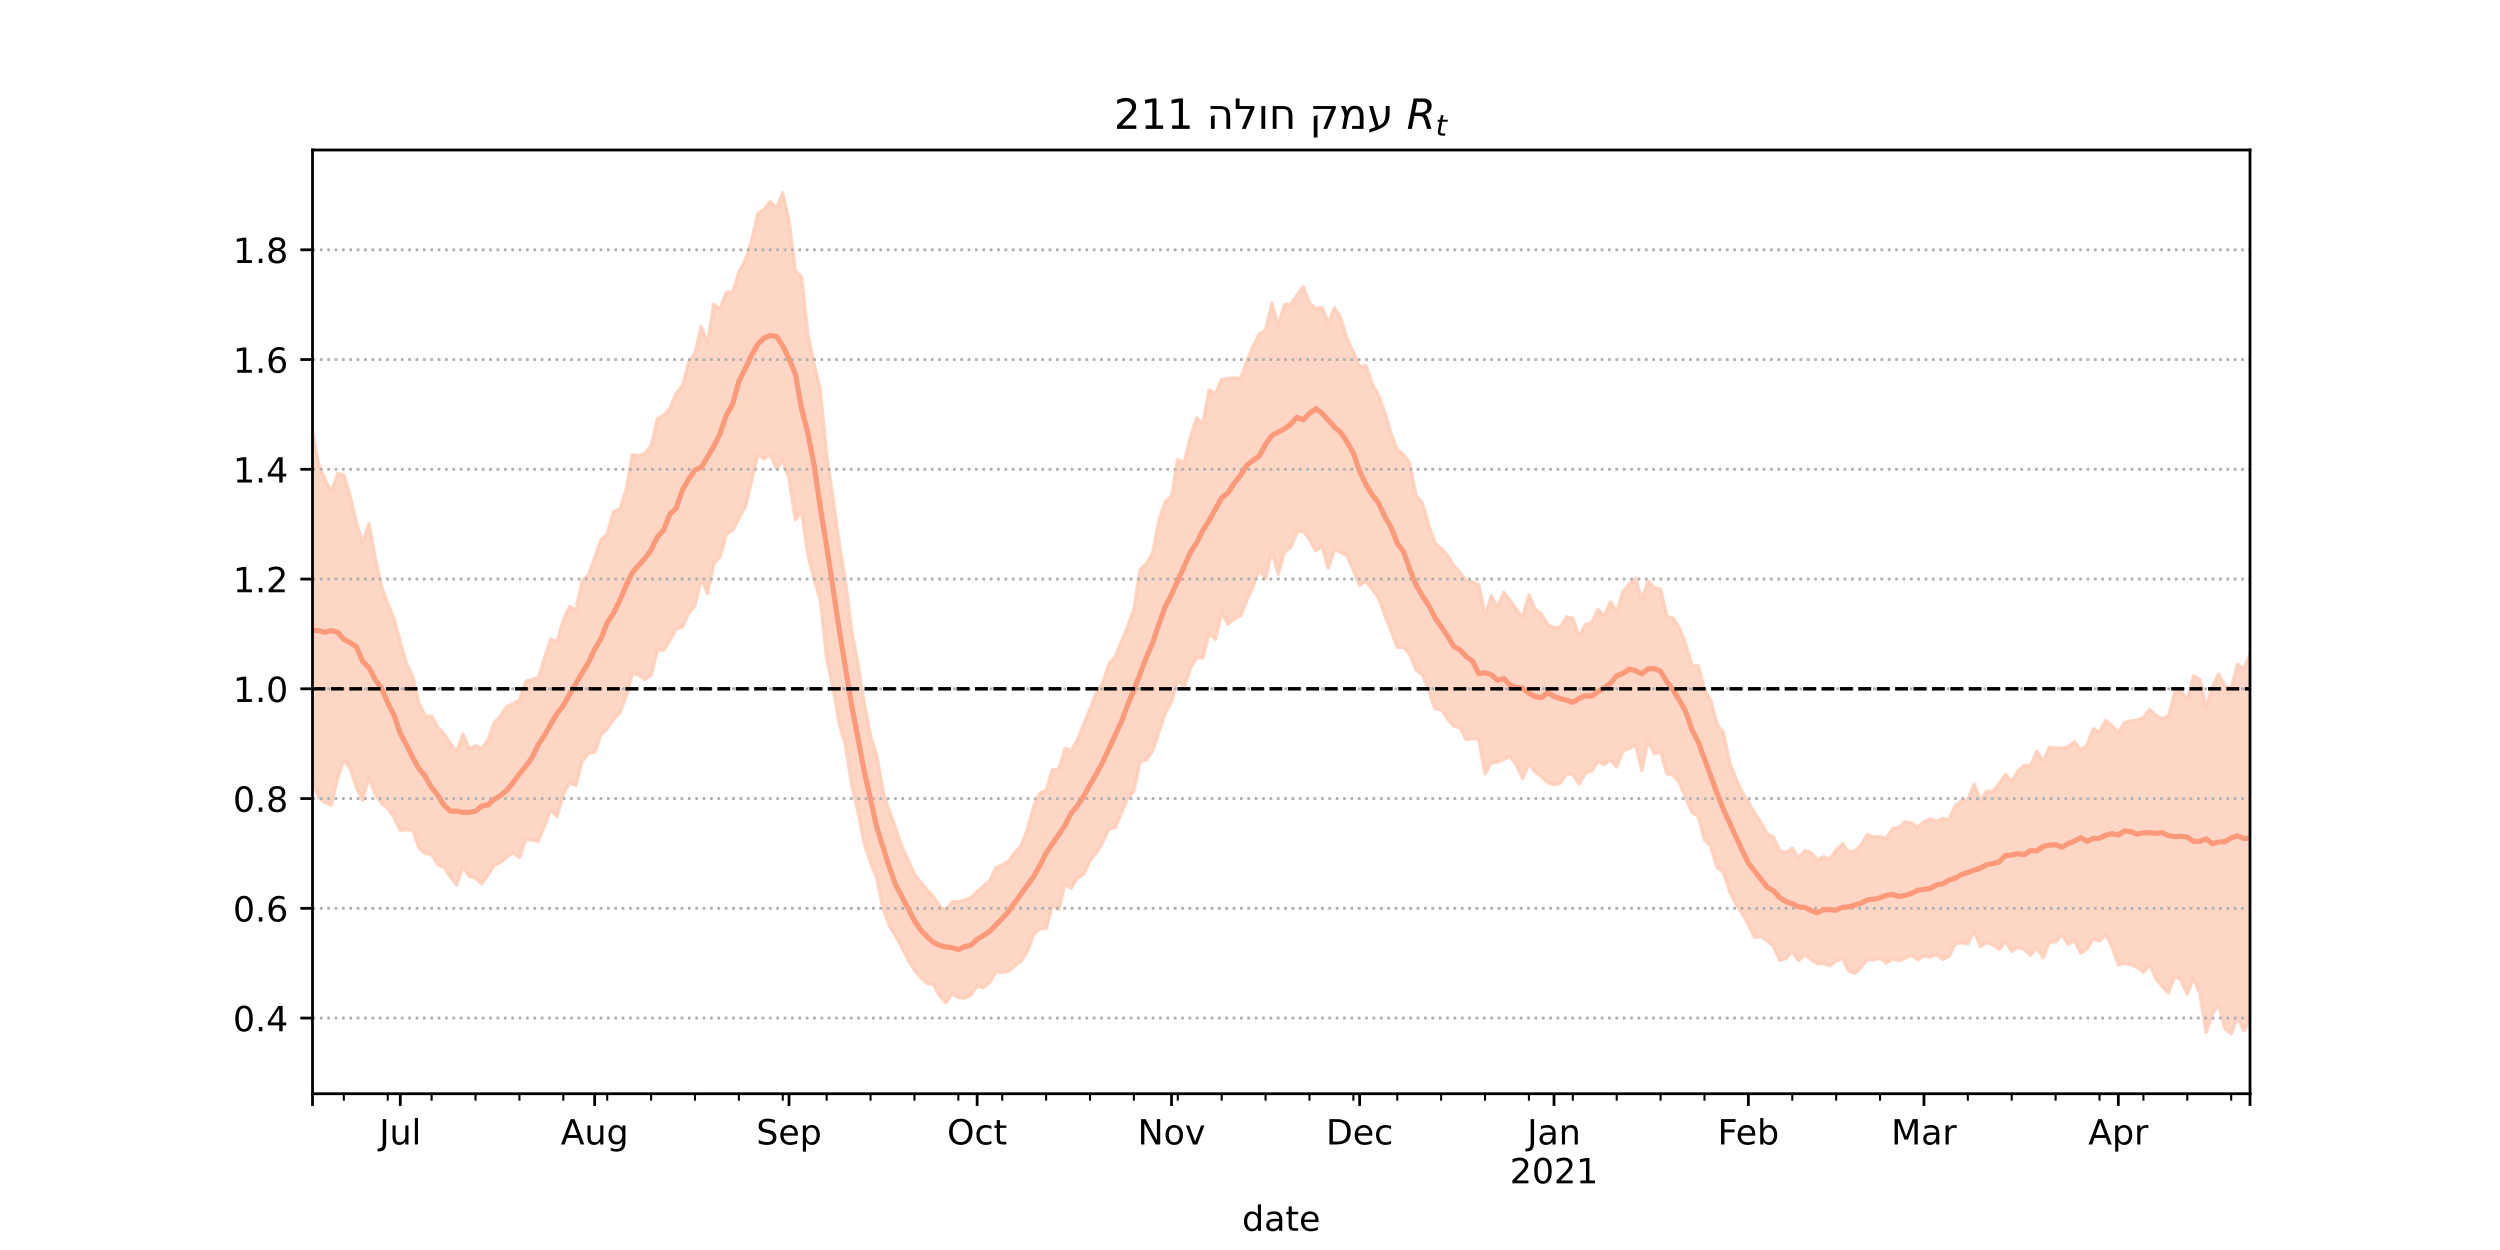 <?xml version="1.0" encoding="utf-8" standalone="no"?>
<!DOCTYPE svg PUBLIC "-//W3C//DTD SVG 1.1//EN"
  "http://www.w3.org/Graphics/SVG/1.1/DTD/svg11.dtd">
<!-- Created with matplotlib (https://matplotlib.org/) -->
<svg height="360pt" version="1.1" viewBox="0 0 720 360" width="720pt" xmlns="http://www.w3.org/2000/svg" xmlns:xlink="http://www.w3.org/1999/xlink">
 <defs>
  <style type="text/css">*{stroke-linecap:butt;stroke-linejoin:round;}</style>
 </defs>
 <g id="figure_1">
  <g id="patch_1">
   <path d="M 0 360 
L 720 360 
L 720 0 
L 0 0 
z
" style="fill:#ffffff;"/>
  </g>
  <g id="axes_1">
   <g id="patch_2">
    <path d="M 90 315 
L 648 315 
L 648 43.2 
L 90 43.2 
z
" style="fill:#ffffff;"/>
   </g>
   <g id="PolyCollection_1">
    <defs>
     <path d="M 90 -135.003 
L 90 -235.65 
L 91.806 -226.249 
L 93.612 -221.854 
L 95.417 -218.305 
L 97.223 -223.682 
L 99.029 -223.26 
L 100.835 -217.15 
L 102.641 -209.411 
L 104.447 -203.676 
L 106.252 -209.224 
L 108.058 -199.38 
L 109.864 -191.234 
L 111.67 -186.04 
L 113.476 -181.898 
L 115.282 -175.123 
L 117.087 -168.882 
L 118.893 -165.167 
L 120.699 -157.216 
L 122.505 -153.811 
L 124.311 -153.723 
L 126.117 -150.462 
L 127.922 -148.615 
L 129.728 -145.753 
L 131.534 -143.467 
L 133.34 -148.567 
L 135.146 -144.33 
L 136.951 -145.22 
L 138.757 -144.431 
L 140.563 -146.966 
L 142.369 -151.904 
L 144.175 -153.796 
L 145.981 -156.537 
L 147.786 -157.369 
L 149.592 -158.344 
L 151.398 -163.695 
L 153.204 -164.376 
L 155.01 -164.777 
L 156.816 -170.46 
L 158.621 -175.935 
L 160.427 -175.198 
L 162.233 -181.34 
L 164.039 -185.34 
L 165.845 -184.172 
L 167.65 -192.792 
L 169.456 -194.489 
L 171.262 -199.241 
L 173.068 -204.525 
L 174.874 -206.181 
L 176.68 -212.689 
L 178.485 -213.364 
L 180.291 -218.79 
L 182.097 -229.027 
L 183.903 -228.772 
L 185.709 -229.388 
L 187.515 -231.598 
L 189.32 -239.401 
L 191.126 -240.508 
L 192.932 -242.357 
L 194.738 -246.745 
L 196.544 -248.937 
L 198.35 -255.664 
L 200.155 -258.381 
L 201.961 -265.98 
L 203.767 -261.262 
L 205.573 -272.379 
L 207.379 -271.101 
L 209.184 -275.761 
L 210.99 -275.889 
L 212.796 -281.603 
L 214.602 -285.098 
L 216.408 -290.442 
L 218.214 -298.415 
L 220.019 -299.73 
L 221.825 -301.959 
L 223.631 -300.157 
L 225.437 -304.445 
L 227.243 -296.261 
L 229.049 -282.015 
L 230.854 -280.169 
L 232.66 -263.629 
L 234.466 -255.179 
L 236.272 -247.525 
L 238.078 -228.969 
L 239.883 -216.639 
L 241.689 -203.47 
L 243.495 -192.641 
L 245.301 -178.132 
L 247.107 -168.8 
L 248.913 -157.518 
L 250.718 -148.078 
L 252.524 -142.276 
L 254.33 -132.076 
L 256.136 -126.413 
L 257.942 -121.43 
L 259.748 -116.178 
L 261.553 -112.315 
L 263.359 -108.262 
L 265.165 -105.872 
L 266.971 -103.722 
L 268.777 -101.857 
L 270.583 -99.044 
L 272.388 -97.82 
L 274.194 -100.293 
L 276 -100.292 
L 277.806 -100.825 
L 279.612 -101.446 
L 281.417 -103.276 
L 283.223 -104.774 
L 285.029 -106.338 
L 286.835 -110.147 
L 288.641 -110.946 
L 290.447 -111.949 
L 292.252 -114.401 
L 294.058 -116.572 
L 295.864 -121.008 
L 297.67 -127.674 
L 299.476 -131.536 
L 301.282 -132.482 
L 303.087 -138.323 
L 304.893 -138.329 
L 306.699 -144.413 
L 308.505 -143.895 
L 310.311 -146.936 
L 312.117 -151.429 
L 313.922 -155.793 
L 315.728 -160.529 
L 317.534 -163.278 
L 319.34 -168.811 
L 321.146 -170.792 
L 322.951 -175.221 
L 324.757 -179.476 
L 326.563 -184.641 
L 328.369 -195.921 
L 330.175 -197.758 
L 331.981 -200.832 
L 333.786 -210.288 
L 335.592 -215.473 
L 337.398 -216.983 
L 339.204 -227.636 
L 341.01 -226.631 
L 342.816 -233.997 
L 344.621 -239.673 
L 346.427 -238.087 
L 348.233 -247.68 
L 350.039 -246.627 
L 351.845 -250.728 
L 353.65 -251.002 
L 355.456 -251.188 
L 357.262 -250.919 
L 359.068 -255.986 
L 360.874 -260.237 
L 362.68 -263.805 
L 364.485 -264.958 
L 366.291 -272.677 
L 368.097 -266.105 
L 369.903 -272.286 
L 371.709 -272.295 
L 373.515 -274.912 
L 375.32 -277.511 
L 377.126 -272.78 
L 378.932 -271.117 
L 380.738 -271.414 
L 382.544 -267.067 
L 384.35 -271.339 
L 386.155 -268.283 
L 387.961 -262.313 
L 389.767 -258.549 
L 391.573 -254.38 
L 393.379 -254.715 
L 395.184 -249.366 
L 396.99 -246.285 
L 398.796 -241.273 
L 400.602 -235.074 
L 402.408 -230.554 
L 404.214 -228.966 
L 406.019 -226.555 
L 407.825 -217.226 
L 409.631 -215.272 
L 411.437 -208.947 
L 413.243 -203.668 
L 415.049 -201.994 
L 416.854 -200.07 
L 418.66 -197.158 
L 420.466 -195.185 
L 422.272 -192.711 
L 424.078 -192.432 
L 425.883 -191.483 
L 427.689 -182.755 
L 429.495 -188.374 
L 431.301 -185.227 
L 433.107 -189.381 
L 434.913 -187.091 
L 436.718 -184.501 
L 438.524 -182.25 
L 440.33 -188.692 
L 442.136 -184.524 
L 443.942 -183.171 
L 445.748 -180.038 
L 447.553 -179.257 
L 449.359 -179.319 
L 451.165 -182.328 
L 452.971 -181.917 
L 454.777 -176.666 
L 456.583 -180.092 
L 458.388 -180.623 
L 460.194 -184.528 
L 462 -182.606 
L 463.806 -186.607 
L 465.612 -183.685 
L 467.417 -189.657 
L 469.223 -191.79 
L 471.029 -193.415 
L 472.835 -187.463 
L 474.641 -192.614 
L 476.447 -190.736 
L 478.252 -190.275 
L 480.058 -182.446 
L 481.864 -181.986 
L 483.67 -179.13 
L 485.476 -174.545 
L 487.282 -168.2 
L 489.087 -168.322 
L 490.893 -161.227 
L 492.699 -158.271 
L 494.505 -151.331 
L 496.311 -149.127 
L 498.117 -140.505 
L 499.922 -135.664 
L 501.728 -131.948 
L 503.534 -128.846 
L 505.34 -125.833 
L 507.146 -123.088 
L 508.951 -119.902 
L 510.757 -118.886 
L 512.563 -114.881 
L 514.369 -114.512 
L 516.175 -115.676 
L 517.981 -112.835 
L 519.786 -115.035 
L 521.592 -114.363 
L 523.398 -112.361 
L 525.204 -113.243 
L 527.01 -112.528 
L 528.816 -115.239 
L 530.621 -116.982 
L 532.427 -114.72 
L 534.233 -114.936 
L 536.039 -116.759 
L 537.845 -119.683 
L 539.65 -118.937 
L 541.456 -119.075 
L 543.262 -118.518 
L 545.068 -121.401 
L 546.874 -121.607 
L 548.68 -123.422 
L 550.485 -122.989 
L 552.291 -121.689 
L 554.097 -123.359 
L 555.903 -124.173 
L 557.709 -123.507 
L 559.515 -124.297 
L 561.32 -123.983 
L 563.126 -127.98 
L 564.932 -129.409 
L 566.738 -129.718 
L 568.544 -134.143 
L 570.35 -129.387 
L 572.155 -132.089 
L 573.961 -132.099 
L 575.767 -134.403 
L 577.573 -137 
L 579.379 -134.99 
L 581.184 -137.958 
L 582.99 -139.512 
L 584.796 -139.573 
L 586.602 -143.586 
L 588.408 -140.774 
L 590.214 -144.745 
L 592.019 -144.587 
L 593.825 -144.449 
L 595.631 -144.905 
L 597.437 -146.372 
L 599.243 -144.031 
L 601.049 -145.462 
L 602.854 -150.104 
L 604.66 -149.215 
L 606.466 -152.533 
L 608.272 -150.958 
L 610.078 -149.007 
L 611.883 -151.876 
L 613.689 -152.332 
L 615.495 -152.604 
L 617.301 -153.399 
L 619.107 -155.618 
L 620.913 -154.005 
L 622.718 -153.049 
L 624.524 -153.815 
L 626.33 -160.665 
L 628.136 -160.949 
L 629.942 -158.523 
L 631.748 -165.349 
L 633.553 -164.36 
L 635.359 -156.174 
L 637.165 -162.194 
L 638.971 -165.924 
L 640.777 -162.357 
L 642.583 -161.727 
L 644.388 -168.708 
L 646.194 -167.409 
L 648 -171.596 
L 649.806 -173.297 
L 651.612 -174.395 
L 653.417 -175.468 
L 655.223 -177.178 
L 657.029 -174.549 
L 658.835 -174.996 
L 660.641 -173.714 
L 662.447 -179.987 
L 662.447 -61.579 
L 662.447 -61.579 
L 660.641 -57.355 
L 658.835 -60.84 
L 657.029 -62.561 
L 655.223 -62.96 
L 653.417 -65.018 
L 651.612 -63.415 
L 649.806 -65.045 
L 648 -66.193 
L 646.194 -63.107 
L 644.388 -67.101 
L 642.583 -62.272 
L 640.777 -63.726 
L 638.971 -70.559 
L 637.165 -68.107 
L 635.359 -62.688 
L 633.553 -73.968 
L 631.748 -78.197 
L 629.942 -73.719 
L 628.136 -77.69 
L 626.33 -79.018 
L 624.524 -74.036 
L 622.718 -75.867 
L 620.913 -78.138 
L 619.107 -82.133 
L 617.301 -79.985 
L 615.495 -81.399 
L 613.689 -82.155 
L 611.883 -82.558 
L 610.078 -82.069 
L 608.272 -87.269 
L 606.466 -90.805 
L 604.66 -88.955 
L 602.854 -89.694 
L 601.049 -86.642 
L 599.243 -85.494 
L 597.437 -89.172 
L 595.631 -88.039 
L 593.825 -90.784 
L 592.019 -88.778 
L 590.214 -88.66 
L 588.408 -84.139 
L 586.602 -87.134 
L 584.796 -84.835 
L 582.99 -86.573 
L 581.184 -87.194 
L 579.379 -86.027 
L 577.573 -88.957 
L 575.767 -86.533 
L 573.961 -87.872 
L 572.155 -88.586 
L 570.35 -87.352 
L 568.544 -91.921 
L 566.738 -88.159 
L 564.932 -88.551 
L 563.126 -88.144 
L 561.32 -84.612 
L 559.515 -83.663 
L 557.709 -85.082 
L 555.903 -84.321 
L 554.097 -84.741 
L 552.291 -83.588 
L 550.485 -84.831 
L 548.68 -84.066 
L 546.874 -83.287 
L 545.068 -83.951 
L 543.262 -82.513 
L 541.456 -84.103 
L 539.65 -83.504 
L 537.845 -83.847 
L 536.039 -81.456 
L 534.233 -79.722 
L 532.427 -80.351 
L 530.621 -83.96 
L 528.816 -83.273 
L 527.01 -81.853 
L 525.204 -82.545 
L 523.398 -82.39 
L 521.592 -83.664 
L 519.786 -85.098 
L 517.981 -83.321 
L 516.175 -85.948 
L 514.369 -83.95 
L 512.563 -83.415 
L 510.757 -87.38 
L 508.951 -89.078 
L 507.146 -90.271 
L 505.34 -90.043 
L 503.534 -93.732 
L 501.728 -96.798 
L 499.922 -99.752 
L 498.117 -103.192 
L 496.311 -108.899 
L 494.505 -110.164 
L 492.699 -116.288 
L 490.893 -118.089 
L 489.087 -124.908 
L 487.282 -126.019 
L 485.476 -130.137 
L 483.67 -134.637 
L 481.864 -136.78 
L 480.058 -137.102 
L 478.252 -143.437 
L 476.447 -142.892 
L 474.641 -146.59 
L 472.835 -138.131 
L 471.029 -145.493 
L 469.223 -144.366 
L 467.417 -143.868 
L 465.612 -139.108 
L 463.806 -141.065 
L 462 -139.834 
L 460.194 -140.665 
L 458.388 -137.894 
L 456.583 -137.398 
L 454.777 -134.181 
L 452.971 -136.953 
L 451.165 -137.121 
L 449.359 -134.459 
L 447.553 -133.979 
L 445.748 -134.619 
L 443.942 -136.305 
L 442.136 -137.744 
L 440.33 -139.948 
L 438.524 -135.785 
L 436.718 -139.646 
L 434.913 -142.207 
L 433.107 -141.265 
L 431.301 -140.481 
L 429.495 -140.32 
L 427.689 -137.153 
L 425.883 -147.136 
L 424.078 -147.229 
L 422.272 -147.045 
L 420.466 -150.481 
L 418.66 -150.854 
L 416.854 -152.933 
L 415.049 -155.639 
L 413.243 -155.915 
L 411.437 -161.392 
L 409.631 -165.696 
L 407.825 -167.034 
L 406.019 -171.51 
L 404.214 -173.635 
L 402.408 -173.491 
L 400.602 -178.402 
L 398.796 -182.951 
L 396.99 -187.809 
L 395.184 -190.35 
L 393.379 -192.565 
L 391.573 -191.412 
L 389.767 -195.743 
L 387.961 -199.936 
L 386.155 -200.867 
L 384.35 -201.862 
L 382.544 -196.35 
L 380.738 -202.558 
L 378.932 -201.443 
L 377.126 -204.619 
L 375.32 -207.014 
L 373.515 -206.678 
L 371.709 -202.323 
L 369.903 -201.016 
L 368.097 -194.603 
L 366.291 -201.324 
L 364.485 -193.346 
L 362.68 -195.937 
L 360.874 -191.103 
L 359.068 -187.037 
L 357.262 -182.627 
L 355.456 -181.777 
L 353.65 -180.246 
L 351.845 -183.731 
L 350.039 -175.872 
L 348.233 -177.517 
L 346.427 -170.542 
L 344.621 -170.588 
L 342.816 -167.446 
L 341.01 -161.997 
L 339.204 -164.116 
L 337.398 -157.989 
L 335.592 -154.512 
L 333.786 -149.367 
L 331.981 -143.815 
L 330.175 -141.145 
L 328.369 -140.729 
L 326.563 -132.193 
L 324.757 -130.122 
L 322.951 -125.845 
L 321.146 -121.6 
L 319.34 -121.244 
L 317.534 -117.312 
L 315.728 -114.328 
L 313.922 -112.151 
L 312.117 -108.231 
L 310.311 -107.169 
L 308.505 -104.183 
L 306.699 -105.368 
L 304.893 -98.053 
L 303.087 -99.136 
L 301.282 -92.583 
L 299.476 -92.525 
L 297.67 -90.833 
L 295.864 -85.935 
L 294.058 -83.146 
L 292.252 -81.794 
L 290.447 -80.209 
L 288.641 -79.939 
L 286.835 -80.231 
L 285.029 -77.062 
L 283.223 -75.561 
L 281.417 -76.012 
L 279.612 -73.427 
L 277.806 -72.52 
L 276 -72.753 
L 274.194 -73.744 
L 272.388 -71.213 
L 270.583 -73.222 
L 268.777 -76.572 
L 266.971 -76.743 
L 265.165 -78.487 
L 263.359 -80.571 
L 261.553 -83.496 
L 259.748 -87.151 
L 257.942 -90.453 
L 256.136 -93.327 
L 254.33 -98.323 
L 252.524 -107.065 
L 250.718 -111.511 
L 248.913 -117.019 
L 247.107 -126.117 
L 245.301 -133.883 
L 243.495 -145.375 
L 241.689 -151.584 
L 239.883 -162.2 
L 238.078 -170.324 
L 236.272 -187.192 
L 234.466 -193.095 
L 232.66 -200.225 
L 230.854 -212.58 
L 229.049 -210.326 
L 227.243 -222.003 
L 225.437 -227.486 
L 223.631 -224.972 
L 221.825 -229.141 
L 220.019 -227.834 
L 218.214 -229.075 
L 216.408 -221.31 
L 214.602 -213.851 
L 212.796 -210.784 
L 210.99 -207.246 
L 209.184 -206.131 
L 207.379 -199.584 
L 205.573 -197.755 
L 203.767 -189.102 
L 201.961 -193.22 
L 200.155 -185.51 
L 198.35 -183.403 
L 196.544 -179.442 
L 194.738 -178.899 
L 192.932 -175.601 
L 191.126 -172.721 
L 189.32 -172.818 
L 187.515 -165.493 
L 185.709 -164.335 
L 183.903 -165.622 
L 182.097 -165.889 
L 180.291 -159.282 
L 178.485 -154.568 
L 176.68 -152.729 
L 174.874 -150.136 
L 173.068 -148.38 
L 171.262 -143.41 
L 169.456 -142.967 
L 167.65 -140.748 
L 165.845 -133.756 
L 164.039 -134.614 
L 162.233 -131.293 
L 160.427 -124.797 
L 158.621 -126.669 
L 156.816 -122.182 
L 155.01 -117.63 
L 153.204 -118.071 
L 151.398 -118.218 
L 149.592 -113.042 
L 147.786 -114.454 
L 145.981 -113.15 
L 144.175 -111.657 
L 142.369 -110.832 
L 140.563 -108.07 
L 138.757 -105.443 
L 136.951 -107.138 
L 135.146 -107.564 
L 133.34 -110.512 
L 131.534 -105.106 
L 129.728 -107.408 
L 127.922 -110.144 
L 126.117 -110.925 
L 124.311 -113.833 
L 122.505 -114.218 
L 120.699 -115.76 
L 118.893 -120.855 
L 117.087 -121.072 
L 115.282 -120.85 
L 113.476 -124.479 
L 111.67 -127.276 
L 109.864 -128.607 
L 108.058 -131.325 
L 106.252 -135.946 
L 104.447 -129.524 
L 102.641 -133.208 
L 100.835 -138.597 
L 99.029 -141.297 
L 97.223 -135.843 
L 95.417 -128.074 
L 93.612 -128.87 
L 91.806 -130.116 
L 90 -135.003 
z
" id="m30e1cebd2f" style="stroke:#fdcbb6;stroke-opacity:0.8;"/>
    </defs>
    <g clip-path="url(#p6f089533d1)">
     <use style="fill:#fdcbb6;fill-opacity:0.8;stroke:#fdcbb6;stroke-opacity:0.8;" x="0" xlink:href="#m30e1cebd2f" y="360"/>
    </g>
   </g>
   <g id="matplotlib.axis_1">
    <g id="xtick_1">
     <g id="line2d_1">
      <defs>
       <path d="M 0 0 
L 0 3.5 
" id="m513f5d0f2f" style="stroke:#000000;stroke-width:0.8;"/>
      </defs>
      <g>
       <use style="stroke:#000000;stroke-width:0.8;" x="90" xlink:href="#m513f5d0f2f" y="315"/>
      </g>
     </g>
    </g>
    <g id="xtick_2">
     <g id="line2d_2">
      <g>
       <use style="stroke:#000000;stroke-width:0.8;" x="115.282" xlink:href="#m513f5d0f2f" y="315"/>
      </g>
     </g>
     <g id="text_1">
      <!-- Jul -->
      <g transform="translate(109.249 329.598)scale(0.1 -0.1)">
       <defs>
        <path d="M 9.812 72.906 
L 19.672 72.906 
L 19.672 5.078 
Q 19.672 -8.109 14.672 -14.062 
Q 9.672 -20.016 -1.422 -20.016 
L -5.172 -20.016 
L -5.172 -11.719 
L -2.094 -11.719 
Q 4.438 -11.719 7.125 -8.047 
Q 9.812 -4.391 9.812 5.078 
z
" id="DejaVuSans-74"/>
        <path d="M 8.5 21.578 
L 8.5 54.688 
L 17.484 54.688 
L 17.484 21.922 
Q 17.484 14.156 20.5 10.266 
Q 23.531 6.391 29.594 6.391 
Q 36.859 6.391 41.078 11.031 
Q 45.312 15.672 45.312 23.688 
L 45.312 54.688 
L 54.297 54.688 
L 54.297 0 
L 45.312 0 
L 45.312 8.406 
Q 42.047 3.422 37.719 1 
Q 33.406 -1.422 27.688 -1.422 
Q 18.266 -1.422 13.375 4.438 
Q 8.5 10.297 8.5 21.578 
z
M 31.109 56 
z
" id="DejaVuSans-117"/>
        <path d="M 9.422 75.984 
L 18.406 75.984 
L 18.406 0 
L 9.422 0 
z
" id="DejaVuSans-108"/>
       </defs>
       <use xlink:href="#DejaVuSans-74"/>
       <use x="29.492" xlink:href="#DejaVuSans-117"/>
       <use x="92.871" xlink:href="#DejaVuSans-108"/>
      </g>
     </g>
    </g>
    <g id="xtick_3">
     <g id="line2d_3">
      <g>
       <use style="stroke:#000000;stroke-width:0.8;" x="171.262" xlink:href="#m513f5d0f2f" y="315"/>
      </g>
     </g>
     <g id="text_2">
      <!-- Aug -->
      <g transform="translate(161.499 329.598)scale(0.1 -0.1)">
       <defs>
        <path d="M 34.188 63.188 
L 20.797 26.906 
L 47.609 26.906 
z
M 28.609 72.906 
L 39.797 72.906 
L 67.578 0 
L 57.328 0 
L 50.688 18.703 
L 17.828 18.703 
L 11.188 0 
L 0.781 0 
z
" id="DejaVuSans-65"/>
        <path d="M 45.406 27.984 
Q 45.406 37.75 41.375 43.109 
Q 37.359 48.484 30.078 48.484 
Q 22.859 48.484 18.828 43.109 
Q 14.797 37.75 14.797 27.984 
Q 14.797 18.266 18.828 12.891 
Q 22.859 7.516 30.078 7.516 
Q 37.359 7.516 41.375 12.891 
Q 45.406 18.266 45.406 27.984 
z
M 54.391 6.781 
Q 54.391 -7.172 48.188 -13.984 
Q 42 -20.797 29.203 -20.797 
Q 24.469 -20.797 20.266 -20.094 
Q 16.062 -19.391 12.109 -17.922 
L 12.109 -9.188 
Q 16.062 -11.328 19.922 -12.344 
Q 23.781 -13.375 27.781 -13.375 
Q 36.625 -13.375 41.016 -8.766 
Q 45.406 -4.156 45.406 5.172 
L 45.406 9.625 
Q 42.625 4.781 38.281 2.391 
Q 33.938 0 27.875 0 
Q 17.828 0 11.672 7.656 
Q 5.516 15.328 5.516 27.984 
Q 5.516 40.672 11.672 48.328 
Q 17.828 56 27.875 56 
Q 33.938 56 38.281 53.609 
Q 42.625 51.219 45.406 46.391 
L 45.406 54.688 
L 54.391 54.688 
z
" id="DejaVuSans-103"/>
       </defs>
       <use xlink:href="#DejaVuSans-65"/>
       <use x="68.408" xlink:href="#DejaVuSans-117"/>
       <use x="131.787" xlink:href="#DejaVuSans-103"/>
      </g>
     </g>
    </g>
    <g id="xtick_4">
     <g id="line2d_4">
      <g>
       <use style="stroke:#000000;stroke-width:0.8;" x="227.243" xlink:href="#m513f5d0f2f" y="315"/>
      </g>
     </g>
     <g id="text_3">
      <!-- Sep -->
      <g transform="translate(217.818 329.598)scale(0.1 -0.1)">
       <defs>
        <path d="M 53.516 70.516 
L 53.516 60.891 
Q 47.906 63.578 42.922 64.891 
Q 37.938 66.219 33.297 66.219 
Q 25.25 66.219 20.875 63.094 
Q 16.5 59.969 16.5 54.203 
Q 16.5 49.359 19.406 46.891 
Q 22.312 44.438 30.422 42.922 
L 36.375 41.703 
Q 47.406 39.594 52.656 34.297 
Q 57.906 29 57.906 20.125 
Q 57.906 9.516 50.797 4.047 
Q 43.703 -1.422 29.984 -1.422 
Q 24.812 -1.422 18.969 -0.25 
Q 13.141 0.922 6.891 3.219 
L 6.891 13.375 
Q 12.891 10.016 18.656 8.297 
Q 24.422 6.594 29.984 6.594 
Q 38.422 6.594 43.016 9.906 
Q 47.609 13.234 47.609 19.391 
Q 47.609 24.75 44.312 27.781 
Q 41.016 30.812 33.5 32.328 
L 27.484 33.5 
Q 16.453 35.688 11.516 40.375 
Q 6.594 45.062 6.594 53.422 
Q 6.594 63.094 13.406 68.656 
Q 20.219 74.219 32.172 74.219 
Q 37.312 74.219 42.625 73.281 
Q 47.953 72.359 53.516 70.516 
z
" id="DejaVuSans-83"/>
        <path d="M 56.203 29.594 
L 56.203 25.203 
L 14.891 25.203 
Q 15.484 15.922 20.484 11.062 
Q 25.484 6.203 34.422 6.203 
Q 39.594 6.203 44.453 7.469 
Q 49.312 8.734 54.109 11.281 
L 54.109 2.781 
Q 49.266 0.734 44.188 -0.344 
Q 39.109 -1.422 33.891 -1.422 
Q 20.797 -1.422 13.156 6.188 
Q 5.516 13.812 5.516 26.812 
Q 5.516 40.234 12.766 48.109 
Q 20.016 56 32.328 56 
Q 43.359 56 49.781 48.891 
Q 56.203 41.797 56.203 29.594 
z
M 47.219 32.234 
Q 47.125 39.594 43.094 43.984 
Q 39.062 48.391 32.422 48.391 
Q 24.906 48.391 20.391 44.141 
Q 15.875 39.891 15.188 32.172 
z
" id="DejaVuSans-101"/>
        <path d="M 18.109 8.203 
L 18.109 -20.797 
L 9.078 -20.797 
L 9.078 54.688 
L 18.109 54.688 
L 18.109 46.391 
Q 20.953 51.266 25.266 53.625 
Q 29.594 56 35.594 56 
Q 45.562 56 51.781 48.094 
Q 58.016 40.188 58.016 27.297 
Q 58.016 14.406 51.781 6.484 
Q 45.562 -1.422 35.594 -1.422 
Q 29.594 -1.422 25.266 0.953 
Q 20.953 3.328 18.109 8.203 
z
M 48.688 27.297 
Q 48.688 37.203 44.609 42.844 
Q 40.531 48.484 33.406 48.484 
Q 26.266 48.484 22.188 42.844 
Q 18.109 37.203 18.109 27.297 
Q 18.109 17.391 22.188 11.75 
Q 26.266 6.109 33.406 6.109 
Q 40.531 6.109 44.609 11.75 
Q 48.688 17.391 48.688 27.297 
z
" id="DejaVuSans-112"/>
       </defs>
       <use xlink:href="#DejaVuSans-83"/>
       <use x="63.477" xlink:href="#DejaVuSans-101"/>
       <use x="125" xlink:href="#DejaVuSans-112"/>
      </g>
     </g>
    </g>
    <g id="xtick_5">
     <g id="line2d_5">
      <g>
       <use style="stroke:#000000;stroke-width:0.8;" x="281.417" xlink:href="#m513f5d0f2f" y="315"/>
      </g>
     </g>
     <g id="text_4">
      <!-- Oct -->
      <g transform="translate(272.772 329.598)scale(0.1 -0.1)">
       <defs>
        <path d="M 39.406 66.219 
Q 28.656 66.219 22.328 58.203 
Q 16.016 50.203 16.016 36.375 
Q 16.016 22.609 22.328 14.594 
Q 28.656 6.594 39.406 6.594 
Q 50.141 6.594 56.422 14.594 
Q 62.703 22.609 62.703 36.375 
Q 62.703 50.203 56.422 58.203 
Q 50.141 66.219 39.406 66.219 
z
M 39.406 74.219 
Q 54.734 74.219 63.906 63.938 
Q 73.094 53.656 73.094 36.375 
Q 73.094 19.141 63.906 8.859 
Q 54.734 -1.422 39.406 -1.422 
Q 24.031 -1.422 14.812 8.828 
Q 5.609 19.094 5.609 36.375 
Q 5.609 53.656 14.812 63.938 
Q 24.031 74.219 39.406 74.219 
z
" id="DejaVuSans-79"/>
        <path d="M 48.781 52.594 
L 48.781 44.188 
Q 44.969 46.297 41.141 47.344 
Q 37.312 48.391 33.406 48.391 
Q 24.656 48.391 19.812 42.844 
Q 14.984 37.312 14.984 27.297 
Q 14.984 17.281 19.812 11.734 
Q 24.656 6.203 33.406 6.203 
Q 37.312 6.203 41.141 7.25 
Q 44.969 8.297 48.781 10.406 
L 48.781 2.094 
Q 45.016 0.344 40.984 -0.531 
Q 36.969 -1.422 32.422 -1.422 
Q 20.062 -1.422 12.781 6.344 
Q 5.516 14.109 5.516 27.297 
Q 5.516 40.672 12.859 48.328 
Q 20.219 56 33.016 56 
Q 37.156 56 41.109 55.141 
Q 45.062 54.297 48.781 52.594 
z
" id="DejaVuSans-99"/>
        <path d="M 18.312 70.219 
L 18.312 54.688 
L 36.812 54.688 
L 36.812 47.703 
L 18.312 47.703 
L 18.312 18.016 
Q 18.312 11.328 20.141 9.422 
Q 21.969 7.516 27.594 7.516 
L 36.812 7.516 
L 36.812 0 
L 27.594 0 
Q 17.188 0 13.234 3.875 
Q 9.281 7.766 9.281 18.016 
L 9.281 47.703 
L 2.688 47.703 
L 2.688 54.688 
L 9.281 54.688 
L 9.281 70.219 
z
" id="DejaVuSans-116"/>
       </defs>
       <use xlink:href="#DejaVuSans-79"/>
       <use x="78.711" xlink:href="#DejaVuSans-99"/>
       <use x="133.691" xlink:href="#DejaVuSans-116"/>
      </g>
     </g>
    </g>
    <g id="xtick_6">
     <g id="line2d_6">
      <g>
       <use style="stroke:#000000;stroke-width:0.8;" x="337.398" xlink:href="#m513f5d0f2f" y="315"/>
      </g>
     </g>
     <g id="text_5">
      <!-- Nov -->
      <g transform="translate(327.639 329.598)scale(0.1 -0.1)">
       <defs>
        <path d="M 9.812 72.906 
L 23.094 72.906 
L 55.422 11.922 
L 55.422 72.906 
L 64.984 72.906 
L 64.984 0 
L 51.703 0 
L 19.391 60.984 
L 19.391 0 
L 9.812 0 
z
" id="DejaVuSans-78"/>
        <path d="M 30.609 48.391 
Q 23.391 48.391 19.188 42.75 
Q 14.984 37.109 14.984 27.297 
Q 14.984 17.484 19.156 11.844 
Q 23.344 6.203 30.609 6.203 
Q 37.797 6.203 41.984 11.859 
Q 46.188 17.531 46.188 27.297 
Q 46.188 37.016 41.984 42.703 
Q 37.797 48.391 30.609 48.391 
z
M 30.609 56 
Q 42.328 56 49.016 48.375 
Q 55.719 40.766 55.719 27.297 
Q 55.719 13.875 49.016 6.219 
Q 42.328 -1.422 30.609 -1.422 
Q 18.844 -1.422 12.172 6.219 
Q 5.516 13.875 5.516 27.297 
Q 5.516 40.766 12.172 48.375 
Q 18.844 56 30.609 56 
z
" id="DejaVuSans-111"/>
        <path d="M 2.984 54.688 
L 12.5 54.688 
L 29.594 8.797 
L 46.688 54.688 
L 56.203 54.688 
L 35.688 0 
L 23.484 0 
z
" id="DejaVuSans-118"/>
       </defs>
       <use xlink:href="#DejaVuSans-78"/>
       <use x="74.805" xlink:href="#DejaVuSans-111"/>
       <use x="135.986" xlink:href="#DejaVuSans-118"/>
      </g>
     </g>
    </g>
    <g id="xtick_7">
     <g id="line2d_7">
      <g>
       <use style="stroke:#000000;stroke-width:0.8;" x="391.573" xlink:href="#m513f5d0f2f" y="315"/>
      </g>
     </g>
     <g id="text_6">
      <!-- Dec -->
      <g transform="translate(381.897 329.598)scale(0.1 -0.1)">
       <defs>
        <path d="M 19.672 64.797 
L 19.672 8.109 
L 31.594 8.109 
Q 46.688 8.109 53.688 14.938 
Q 60.688 21.781 60.688 36.531 
Q 60.688 51.172 53.688 57.984 
Q 46.688 64.797 31.594 64.797 
z
M 9.812 72.906 
L 30.078 72.906 
Q 51.266 72.906 61.172 64.094 
Q 71.094 55.281 71.094 36.531 
Q 71.094 17.672 61.125 8.828 
Q 51.172 0 30.078 0 
L 9.812 0 
z
" id="DejaVuSans-68"/>
       </defs>
       <use xlink:href="#DejaVuSans-68"/>
       <use x="77.002" xlink:href="#DejaVuSans-101"/>
       <use x="138.525" xlink:href="#DejaVuSans-99"/>
      </g>
     </g>
    </g>
    <g id="xtick_8">
     <g id="line2d_8">
      <g>
       <use style="stroke:#000000;stroke-width:0.8;" x="447.553" xlink:href="#m513f5d0f2f" y="315"/>
      </g>
     </g>
     <g id="text_7">
      <!-- Jan -->
      <g transform="translate(439.846 329.598)scale(0.1 -0.1)">
       <defs>
        <path d="M 34.281 27.484 
Q 23.391 27.484 19.188 25 
Q 14.984 22.516 14.984 16.5 
Q 14.984 11.719 18.141 8.906 
Q 21.297 6.109 26.703 6.109 
Q 34.188 6.109 38.703 11.406 
Q 43.219 16.703 43.219 25.484 
L 43.219 27.484 
z
M 52.203 31.203 
L 52.203 0 
L 43.219 0 
L 43.219 8.297 
Q 40.141 3.328 35.547 0.953 
Q 30.953 -1.422 24.312 -1.422 
Q 15.922 -1.422 10.953 3.297 
Q 6 8.016 6 15.922 
Q 6 25.141 12.172 29.828 
Q 18.359 34.516 30.609 34.516 
L 43.219 34.516 
L 43.219 35.406 
Q 43.219 41.609 39.141 45 
Q 35.062 48.391 27.688 48.391 
Q 23 48.391 18.547 47.266 
Q 14.109 46.141 10.016 43.891 
L 10.016 52.203 
Q 14.938 54.109 19.578 55.047 
Q 24.219 56 28.609 56 
Q 40.484 56 46.344 49.844 
Q 52.203 43.703 52.203 31.203 
z
" id="DejaVuSans-97"/>
        <path d="M 54.891 33.016 
L 54.891 0 
L 45.906 0 
L 45.906 32.719 
Q 45.906 40.484 42.875 44.328 
Q 39.844 48.188 33.797 48.188 
Q 26.516 48.188 22.312 43.547 
Q 18.109 38.922 18.109 30.906 
L 18.109 0 
L 9.078 0 
L 9.078 54.688 
L 18.109 54.688 
L 18.109 46.188 
Q 21.344 51.125 25.703 53.562 
Q 30.078 56 35.797 56 
Q 45.219 56 50.047 50.172 
Q 54.891 44.344 54.891 33.016 
z
" id="DejaVuSans-110"/>
       </defs>
       <use xlink:href="#DejaVuSans-74"/>
       <use x="29.492" xlink:href="#DejaVuSans-97"/>
       <use x="90.771" xlink:href="#DejaVuSans-110"/>
      </g>
      <!-- 2021 -->
      <g transform="translate(434.828 340.796)scale(0.1 -0.1)">
       <defs>
        <path d="M 19.188 8.297 
L 53.609 8.297 
L 53.609 0 
L 7.328 0 
L 7.328 8.297 
Q 12.938 14.109 22.625 23.891 
Q 32.328 33.688 34.812 36.531 
Q 39.547 41.844 41.422 45.531 
Q 43.312 49.219 43.312 52.781 
Q 43.312 58.594 39.234 62.25 
Q 35.156 65.922 28.609 65.922 
Q 23.969 65.922 18.812 64.312 
Q 13.672 62.703 7.812 59.422 
L 7.812 69.391 
Q 13.766 71.781 18.938 73 
Q 24.125 74.219 28.422 74.219 
Q 39.75 74.219 46.484 68.547 
Q 53.219 62.891 53.219 53.422 
Q 53.219 48.922 51.531 44.891 
Q 49.859 40.875 45.406 35.406 
Q 44.188 33.984 37.641 27.219 
Q 31.109 20.453 19.188 8.297 
z
" id="DejaVuSans-50"/>
        <path d="M 31.781 66.406 
Q 24.172 66.406 20.328 58.906 
Q 16.5 51.422 16.5 36.375 
Q 16.5 21.391 20.328 13.891 
Q 24.172 6.391 31.781 6.391 
Q 39.453 6.391 43.281 13.891 
Q 47.125 21.391 47.125 36.375 
Q 47.125 51.422 43.281 58.906 
Q 39.453 66.406 31.781 66.406 
z
M 31.781 74.219 
Q 44.047 74.219 50.516 64.516 
Q 56.984 54.828 56.984 36.375 
Q 56.984 17.969 50.516 8.266 
Q 44.047 -1.422 31.781 -1.422 
Q 19.531 -1.422 13.062 8.266 
Q 6.594 17.969 6.594 36.375 
Q 6.594 54.828 13.062 64.516 
Q 19.531 74.219 31.781 74.219 
z
" id="DejaVuSans-48"/>
        <path d="M 12.406 8.297 
L 28.516 8.297 
L 28.516 63.922 
L 10.984 60.406 
L 10.984 69.391 
L 28.422 72.906 
L 38.281 72.906 
L 38.281 8.297 
L 54.391 8.297 
L 54.391 0 
L 12.406 0 
z
" id="DejaVuSans-49"/>
       </defs>
       <use xlink:href="#DejaVuSans-50"/>
       <use x="63.623" xlink:href="#DejaVuSans-48"/>
       <use x="127.246" xlink:href="#DejaVuSans-50"/>
       <use x="190.869" xlink:href="#DejaVuSans-49"/>
      </g>
     </g>
    </g>
    <g id="xtick_9">
     <g id="line2d_9">
      <g>
       <use style="stroke:#000000;stroke-width:0.8;" x="503.534" xlink:href="#m513f5d0f2f" y="315"/>
      </g>
     </g>
     <g id="text_8">
      <!-- Feb -->
      <g transform="translate(494.682 329.598)scale(0.1 -0.1)">
       <defs>
        <path d="M 9.812 72.906 
L 51.703 72.906 
L 51.703 64.594 
L 19.672 64.594 
L 19.672 43.109 
L 48.578 43.109 
L 48.578 34.812 
L 19.672 34.812 
L 19.672 0 
L 9.812 0 
z
" id="DejaVuSans-70"/>
        <path d="M 48.688 27.297 
Q 48.688 37.203 44.609 42.844 
Q 40.531 48.484 33.406 48.484 
Q 26.266 48.484 22.188 42.844 
Q 18.109 37.203 18.109 27.297 
Q 18.109 17.391 22.188 11.75 
Q 26.266 6.109 33.406 6.109 
Q 40.531 6.109 44.609 11.75 
Q 48.688 17.391 48.688 27.297 
z
M 18.109 46.391 
Q 20.953 51.266 25.266 53.625 
Q 29.594 56 35.594 56 
Q 45.562 56 51.781 48.094 
Q 58.016 40.188 58.016 27.297 
Q 58.016 14.406 51.781 6.484 
Q 45.562 -1.422 35.594 -1.422 
Q 29.594 -1.422 25.266 0.953 
Q 20.953 3.328 18.109 8.203 
L 18.109 0 
L 9.078 0 
L 9.078 75.984 
L 18.109 75.984 
z
" id="DejaVuSans-98"/>
       </defs>
       <use xlink:href="#DejaVuSans-70"/>
       <use x="52.02" xlink:href="#DejaVuSans-101"/>
       <use x="113.543" xlink:href="#DejaVuSans-98"/>
      </g>
     </g>
    </g>
    <g id="xtick_10">
     <g id="line2d_10">
      <g>
       <use style="stroke:#000000;stroke-width:0.8;" x="554.097" xlink:href="#m513f5d0f2f" y="315"/>
      </g>
     </g>
     <g id="text_9">
      <!-- Mar -->
      <g transform="translate(544.663 329.598)scale(0.1 -0.1)">
       <defs>
        <path d="M 9.812 72.906 
L 24.516 72.906 
L 43.109 23.297 
L 61.812 72.906 
L 76.516 72.906 
L 76.516 0 
L 66.891 0 
L 66.891 64.016 
L 48.094 14.016 
L 38.188 14.016 
L 19.391 64.016 
L 19.391 0 
L 9.812 0 
z
" id="DejaVuSans-77"/>
        <path d="M 41.109 46.297 
Q 39.594 47.172 37.812 47.578 
Q 36.031 48 33.891 48 
Q 26.266 48 22.188 43.047 
Q 18.109 38.094 18.109 28.812 
L 18.109 0 
L 9.078 0 
L 9.078 54.688 
L 18.109 54.688 
L 18.109 46.188 
Q 20.953 51.172 25.484 53.578 
Q 30.031 56 36.531 56 
Q 37.453 56 38.578 55.875 
Q 39.703 55.766 41.062 55.516 
z
" id="DejaVuSans-114"/>
       </defs>
       <use xlink:href="#DejaVuSans-77"/>
       <use x="86.279" xlink:href="#DejaVuSans-97"/>
       <use x="147.559" xlink:href="#DejaVuSans-114"/>
      </g>
     </g>
    </g>
    <g id="xtick_11">
     <g id="line2d_11">
      <g>
       <use style="stroke:#000000;stroke-width:0.8;" x="610.078" xlink:href="#m513f5d0f2f" y="315"/>
      </g>
     </g>
     <g id="text_10">
      <!-- Apr -->
      <g transform="translate(601.428 329.598)scale(0.1 -0.1)">
       <use xlink:href="#DejaVuSans-65"/>
       <use x="68.408" xlink:href="#DejaVuSans-112"/>
       <use x="131.885" xlink:href="#DejaVuSans-114"/>
      </g>
     </g>
    </g>
    <g id="xtick_12">
     <g id="line2d_12">
      <g>
       <use style="stroke:#000000;stroke-width:0.8;" x="648" xlink:href="#m513f5d0f2f" y="315"/>
      </g>
     </g>
    </g>
    <g id="xtick_13">
     <g id="line2d_13">
      <defs>
       <path d="M 0 0 
L 0 2 
" id="mc941cde9e4" style="stroke:#000000;stroke-width:0.6;"/>
      </defs>
      <g>
       <use style="stroke:#000000;stroke-width:0.6;" x="99.029" xlink:href="#mc941cde9e4" y="315"/>
      </g>
     </g>
    </g>
    <g id="xtick_14">
     <g id="line2d_14">
      <g>
       <use style="stroke:#000000;stroke-width:0.6;" x="111.67" xlink:href="#mc941cde9e4" y="315"/>
      </g>
     </g>
    </g>
    <g id="xtick_15">
     <g id="line2d_15">
      <g>
       <use style="stroke:#000000;stroke-width:0.6;" x="124.311" xlink:href="#mc941cde9e4" y="315"/>
      </g>
     </g>
    </g>
    <g id="xtick_16">
     <g id="line2d_16">
      <g>
       <use style="stroke:#000000;stroke-width:0.6;" x="136.951" xlink:href="#mc941cde9e4" y="315"/>
      </g>
     </g>
    </g>
    <g id="xtick_17">
     <g id="line2d_17">
      <g>
       <use style="stroke:#000000;stroke-width:0.6;" x="149.592" xlink:href="#mc941cde9e4" y="315"/>
      </g>
     </g>
    </g>
    <g id="xtick_18">
     <g id="line2d_18">
      <g>
       <use style="stroke:#000000;stroke-width:0.6;" x="162.233" xlink:href="#mc941cde9e4" y="315"/>
      </g>
     </g>
    </g>
    <g id="xtick_19">
     <g id="line2d_19">
      <g>
       <use style="stroke:#000000;stroke-width:0.6;" x="174.874" xlink:href="#mc941cde9e4" y="315"/>
      </g>
     </g>
    </g>
    <g id="xtick_20">
     <g id="line2d_20">
      <g>
       <use style="stroke:#000000;stroke-width:0.6;" x="187.515" xlink:href="#mc941cde9e4" y="315"/>
      </g>
     </g>
    </g>
    <g id="xtick_21">
     <g id="line2d_21">
      <g>
       <use style="stroke:#000000;stroke-width:0.6;" x="200.155" xlink:href="#mc941cde9e4" y="315"/>
      </g>
     </g>
    </g>
    <g id="xtick_22">
     <g id="line2d_22">
      <g>
       <use style="stroke:#000000;stroke-width:0.6;" x="212.796" xlink:href="#mc941cde9e4" y="315"/>
      </g>
     </g>
    </g>
    <g id="xtick_23">
     <g id="line2d_23">
      <g>
       <use style="stroke:#000000;stroke-width:0.6;" x="225.437" xlink:href="#mc941cde9e4" y="315"/>
      </g>
     </g>
    </g>
    <g id="xtick_24">
     <g id="line2d_24">
      <g>
       <use style="stroke:#000000;stroke-width:0.6;" x="238.078" xlink:href="#mc941cde9e4" y="315"/>
      </g>
     </g>
    </g>
    <g id="xtick_25">
     <g id="line2d_25">
      <g>
       <use style="stroke:#000000;stroke-width:0.6;" x="250.718" xlink:href="#mc941cde9e4" y="315"/>
      </g>
     </g>
    </g>
    <g id="xtick_26">
     <g id="line2d_26">
      <g>
       <use style="stroke:#000000;stroke-width:0.6;" x="263.359" xlink:href="#mc941cde9e4" y="315"/>
      </g>
     </g>
    </g>
    <g id="xtick_27">
     <g id="line2d_27">
      <g>
       <use style="stroke:#000000;stroke-width:0.6;" x="276" xlink:href="#mc941cde9e4" y="315"/>
      </g>
     </g>
    </g>
    <g id="xtick_28">
     <g id="line2d_28">
      <g>
       <use style="stroke:#000000;stroke-width:0.6;" x="288.641" xlink:href="#mc941cde9e4" y="315"/>
      </g>
     </g>
    </g>
    <g id="xtick_29">
     <g id="line2d_29">
      <g>
       <use style="stroke:#000000;stroke-width:0.6;" x="301.282" xlink:href="#mc941cde9e4" y="315"/>
      </g>
     </g>
    </g>
    <g id="xtick_30">
     <g id="line2d_30">
      <g>
       <use style="stroke:#000000;stroke-width:0.6;" x="313.922" xlink:href="#mc941cde9e4" y="315"/>
      </g>
     </g>
    </g>
    <g id="xtick_31">
     <g id="line2d_31">
      <g>
       <use style="stroke:#000000;stroke-width:0.6;" x="326.563" xlink:href="#mc941cde9e4" y="315"/>
      </g>
     </g>
    </g>
    <g id="xtick_32">
     <g id="line2d_32">
      <g>
       <use style="stroke:#000000;stroke-width:0.6;" x="339.204" xlink:href="#mc941cde9e4" y="315"/>
      </g>
     </g>
    </g>
    <g id="xtick_33">
     <g id="line2d_33">
      <g>
       <use style="stroke:#000000;stroke-width:0.6;" x="351.845" xlink:href="#mc941cde9e4" y="315"/>
      </g>
     </g>
    </g>
    <g id="xtick_34">
     <g id="line2d_34">
      <g>
       <use style="stroke:#000000;stroke-width:0.6;" x="364.485" xlink:href="#mc941cde9e4" y="315"/>
      </g>
     </g>
    </g>
    <g id="xtick_35">
     <g id="line2d_35">
      <g>
       <use style="stroke:#000000;stroke-width:0.6;" x="377.126" xlink:href="#mc941cde9e4" y="315"/>
      </g>
     </g>
    </g>
    <g id="xtick_36">
     <g id="line2d_36">
      <g>
       <use style="stroke:#000000;stroke-width:0.6;" x="389.767" xlink:href="#mc941cde9e4" y="315"/>
      </g>
     </g>
    </g>
    <g id="xtick_37">
     <g id="line2d_37">
      <g>
       <use style="stroke:#000000;stroke-width:0.6;" x="402.408" xlink:href="#mc941cde9e4" y="315"/>
      </g>
     </g>
    </g>
    <g id="xtick_38">
     <g id="line2d_38">
      <g>
       <use style="stroke:#000000;stroke-width:0.6;" x="415.049" xlink:href="#mc941cde9e4" y="315"/>
      </g>
     </g>
    </g>
    <g id="xtick_39">
     <g id="line2d_39">
      <g>
       <use style="stroke:#000000;stroke-width:0.6;" x="427.689" xlink:href="#mc941cde9e4" y="315"/>
      </g>
     </g>
    </g>
    <g id="xtick_40">
     <g id="line2d_40">
      <g>
       <use style="stroke:#000000;stroke-width:0.6;" x="440.33" xlink:href="#mc941cde9e4" y="315"/>
      </g>
     </g>
    </g>
    <g id="xtick_41">
     <g id="line2d_41">
      <g>
       <use style="stroke:#000000;stroke-width:0.6;" x="452.971" xlink:href="#mc941cde9e4" y="315"/>
      </g>
     </g>
    </g>
    <g id="xtick_42">
     <g id="line2d_42">
      <g>
       <use style="stroke:#000000;stroke-width:0.6;" x="465.612" xlink:href="#mc941cde9e4" y="315"/>
      </g>
     </g>
    </g>
    <g id="xtick_43">
     <g id="line2d_43">
      <g>
       <use style="stroke:#000000;stroke-width:0.6;" x="478.252" xlink:href="#mc941cde9e4" y="315"/>
      </g>
     </g>
    </g>
    <g id="xtick_44">
     <g id="line2d_44">
      <g>
       <use style="stroke:#000000;stroke-width:0.6;" x="490.893" xlink:href="#mc941cde9e4" y="315"/>
      </g>
     </g>
    </g>
    <g id="xtick_45">
     <g id="line2d_45">
      <g>
       <use style="stroke:#000000;stroke-width:0.6;" x="516.175" xlink:href="#mc941cde9e4" y="315"/>
      </g>
     </g>
    </g>
    <g id="xtick_46">
     <g id="line2d_46">
      <g>
       <use style="stroke:#000000;stroke-width:0.6;" x="528.816" xlink:href="#mc941cde9e4" y="315"/>
      </g>
     </g>
    </g>
    <g id="xtick_47">
     <g id="line2d_47">
      <g>
       <use style="stroke:#000000;stroke-width:0.6;" x="541.456" xlink:href="#mc941cde9e4" y="315"/>
      </g>
     </g>
    </g>
    <g id="xtick_48">
     <g id="line2d_48">
      <g>
       <use style="stroke:#000000;stroke-width:0.6;" x="566.738" xlink:href="#mc941cde9e4" y="315"/>
      </g>
     </g>
    </g>
    <g id="xtick_49">
     <g id="line2d_49">
      <g>
       <use style="stroke:#000000;stroke-width:0.6;" x="579.379" xlink:href="#mc941cde9e4" y="315"/>
      </g>
     </g>
    </g>
    <g id="xtick_50">
     <g id="line2d_50">
      <g>
       <use style="stroke:#000000;stroke-width:0.6;" x="592.019" xlink:href="#mc941cde9e4" y="315"/>
      </g>
     </g>
    </g>
    <g id="xtick_51">
     <g id="line2d_51">
      <g>
       <use style="stroke:#000000;stroke-width:0.6;" x="604.66" xlink:href="#mc941cde9e4" y="315"/>
      </g>
     </g>
    </g>
    <g id="xtick_52">
     <g id="line2d_52">
      <g>
       <use style="stroke:#000000;stroke-width:0.6;" x="617.301" xlink:href="#mc941cde9e4" y="315"/>
      </g>
     </g>
    </g>
    <g id="xtick_53">
     <g id="line2d_53">
      <g>
       <use style="stroke:#000000;stroke-width:0.6;" x="629.942" xlink:href="#mc941cde9e4" y="315"/>
      </g>
     </g>
    </g>
    <g id="xtick_54">
     <g id="line2d_54">
      <g>
       <use style="stroke:#000000;stroke-width:0.6;" x="642.583" xlink:href="#mc941cde9e4" y="315"/>
      </g>
     </g>
    </g>
    <g id="text_11">
     <!-- date -->
     <g transform="translate(357.725 354.474)scale(0.1 -0.1)">
      <defs>
       <path d="M 45.406 46.391 
L 45.406 75.984 
L 54.391 75.984 
L 54.391 0 
L 45.406 0 
L 45.406 8.203 
Q 42.578 3.328 38.25 0.953 
Q 33.938 -1.422 27.875 -1.422 
Q 17.969 -1.422 11.734 6.484 
Q 5.516 14.406 5.516 27.297 
Q 5.516 40.188 11.734 48.094 
Q 17.969 56 27.875 56 
Q 33.938 56 38.25 53.625 
Q 42.578 51.266 45.406 46.391 
z
M 14.797 27.297 
Q 14.797 17.391 18.875 11.75 
Q 22.953 6.109 30.078 6.109 
Q 37.203 6.109 41.297 11.75 
Q 45.406 17.391 45.406 27.297 
Q 45.406 37.203 41.297 42.844 
Q 37.203 48.484 30.078 48.484 
Q 22.953 48.484 18.875 42.844 
Q 14.797 37.203 14.797 27.297 
z
" id="DejaVuSans-100"/>
      </defs>
      <use xlink:href="#DejaVuSans-100"/>
      <use x="63.477" xlink:href="#DejaVuSans-97"/>
      <use x="124.756" xlink:href="#DejaVuSans-116"/>
      <use x="163.965" xlink:href="#DejaVuSans-101"/>
     </g>
    </g>
   </g>
   <g id="matplotlib.axis_2">
    <g id="ytick_1">
     <g id="line2d_55">
      <path clip-path="url(#p6f089533d1)" d="M 90 293.206 
L 648 293.206 
" style="fill:none;stroke:#b0b0b0;stroke-dasharray:0.8,1.32;stroke-dashoffset:0;stroke-width:0.8;"/>
     </g>
     <g id="line2d_56">
      <defs>
       <path d="M 0 0 
L -3.5 0 
" id="m2b1ee38e7a" style="stroke:#000000;stroke-width:0.8;"/>
      </defs>
      <g>
       <use style="stroke:#000000;stroke-width:0.8;" x="90" xlink:href="#m2b1ee38e7a" y="293.206"/>
      </g>
     </g>
     <g id="text_12">
      <!-- 0.4 -->
      <g transform="translate(67.097 297.005)scale(0.1 -0.1)">
       <defs>
        <path d="M 10.688 12.406 
L 21 12.406 
L 21 0 
L 10.688 0 
z
" id="DejaVuSans-46"/>
        <path d="M 37.797 64.312 
L 12.891 25.391 
L 37.797 25.391 
z
M 35.203 72.906 
L 47.609 72.906 
L 47.609 25.391 
L 58.016 25.391 
L 58.016 17.188 
L 47.609 17.188 
L 47.609 0 
L 37.797 0 
L 37.797 17.188 
L 4.891 17.188 
L 4.891 26.703 
z
" id="DejaVuSans-52"/>
       </defs>
       <use xlink:href="#DejaVuSans-48"/>
       <use x="63.623" xlink:href="#DejaVuSans-46"/>
       <use x="95.41" xlink:href="#DejaVuSans-52"/>
      </g>
     </g>
    </g>
    <g id="ytick_2">
     <g id="line2d_57">
      <path clip-path="url(#p6f089533d1)" d="M 90 261.597 
L 648 261.597 
" style="fill:none;stroke:#b0b0b0;stroke-dasharray:0.8,1.32;stroke-dashoffset:0;stroke-width:0.8;"/>
     </g>
     <g id="line2d_58">
      <g>
       <use style="stroke:#000000;stroke-width:0.8;" x="90" xlink:href="#m2b1ee38e7a" y="261.597"/>
      </g>
     </g>
     <g id="text_13">
      <!-- 0.6 -->
      <g transform="translate(67.097 265.396)scale(0.1 -0.1)">
       <defs>
        <path d="M 33.016 40.375 
Q 26.375 40.375 22.484 35.828 
Q 18.609 31.297 18.609 23.391 
Q 18.609 15.531 22.484 10.953 
Q 26.375 6.391 33.016 6.391 
Q 39.656 6.391 43.531 10.953 
Q 47.406 15.531 47.406 23.391 
Q 47.406 31.297 43.531 35.828 
Q 39.656 40.375 33.016 40.375 
z
M 52.594 71.297 
L 52.594 62.312 
Q 48.875 64.062 45.094 64.984 
Q 41.312 65.922 37.594 65.922 
Q 27.828 65.922 22.672 59.328 
Q 17.531 52.734 16.797 39.406 
Q 19.672 43.656 24.016 45.922 
Q 28.375 48.188 33.594 48.188 
Q 44.578 48.188 50.953 41.516 
Q 57.328 34.859 57.328 23.391 
Q 57.328 12.156 50.688 5.359 
Q 44.047 -1.422 33.016 -1.422 
Q 20.359 -1.422 13.672 8.266 
Q 6.984 17.969 6.984 36.375 
Q 6.984 53.656 15.188 63.938 
Q 23.391 74.219 37.203 74.219 
Q 40.922 74.219 44.703 73.484 
Q 48.484 72.75 52.594 71.297 
z
" id="DejaVuSans-54"/>
       </defs>
       <use xlink:href="#DejaVuSans-48"/>
       <use x="63.623" xlink:href="#DejaVuSans-46"/>
       <use x="95.41" xlink:href="#DejaVuSans-54"/>
      </g>
     </g>
    </g>
    <g id="ytick_3">
     <g id="line2d_59">
      <path clip-path="url(#p6f089533d1)" d="M 90 229.988 
L 648 229.988 
" style="fill:none;stroke:#b0b0b0;stroke-dasharray:0.8,1.32;stroke-dashoffset:0;stroke-width:0.8;"/>
     </g>
     <g id="line2d_60">
      <g>
       <use style="stroke:#000000;stroke-width:0.8;" x="90" xlink:href="#m2b1ee38e7a" y="229.988"/>
      </g>
     </g>
     <g id="text_14">
      <!-- 0.8 -->
      <g transform="translate(67.097 233.787)scale(0.1 -0.1)">
       <defs>
        <path d="M 31.781 34.625 
Q 24.75 34.625 20.719 30.859 
Q 16.703 27.094 16.703 20.516 
Q 16.703 13.922 20.719 10.156 
Q 24.75 6.391 31.781 6.391 
Q 38.812 6.391 42.859 10.172 
Q 46.922 13.969 46.922 20.516 
Q 46.922 27.094 42.891 30.859 
Q 38.875 34.625 31.781 34.625 
z
M 21.922 38.812 
Q 15.578 40.375 12.031 44.719 
Q 8.5 49.078 8.5 55.328 
Q 8.5 64.062 14.719 69.141 
Q 20.953 74.219 31.781 74.219 
Q 42.672 74.219 48.875 69.141 
Q 55.078 64.062 55.078 55.328 
Q 55.078 49.078 51.531 44.719 
Q 48 40.375 41.703 38.812 
Q 48.828 37.156 52.797 32.312 
Q 56.781 27.484 56.781 20.516 
Q 56.781 9.906 50.312 4.234 
Q 43.844 -1.422 31.781 -1.422 
Q 19.734 -1.422 13.25 4.234 
Q 6.781 9.906 6.781 20.516 
Q 6.781 27.484 10.781 32.312 
Q 14.797 37.156 21.922 38.812 
z
M 18.312 54.391 
Q 18.312 48.734 21.844 45.562 
Q 25.391 42.391 31.781 42.391 
Q 38.141 42.391 41.719 45.562 
Q 45.312 48.734 45.312 54.391 
Q 45.312 60.062 41.719 63.234 
Q 38.141 66.406 31.781 66.406 
Q 25.391 66.406 21.844 63.234 
Q 18.312 60.062 18.312 54.391 
z
" id="DejaVuSans-56"/>
       </defs>
       <use xlink:href="#DejaVuSans-48"/>
       <use x="63.623" xlink:href="#DejaVuSans-46"/>
       <use x="95.41" xlink:href="#DejaVuSans-56"/>
      </g>
     </g>
    </g>
    <g id="ytick_4">
     <g id="line2d_61">
      <path clip-path="url(#p6f089533d1)" d="M 90 198.379 
L 648 198.379 
" style="fill:none;stroke:#b0b0b0;stroke-dasharray:0.8,1.32;stroke-dashoffset:0;stroke-width:0.8;"/>
     </g>
     <g id="line2d_62">
      <g>
       <use style="stroke:#000000;stroke-width:0.8;" x="90" xlink:href="#m2b1ee38e7a" y="198.379"/>
      </g>
     </g>
     <g id="text_15">
      <!-- 1.0 -->
      <g transform="translate(67.097 202.178)scale(0.1 -0.1)">
       <use xlink:href="#DejaVuSans-49"/>
       <use x="63.623" xlink:href="#DejaVuSans-46"/>
       <use x="95.41" xlink:href="#DejaVuSans-48"/>
      </g>
     </g>
    </g>
    <g id="ytick_5">
     <g id="line2d_63">
      <path clip-path="url(#p6f089533d1)" d="M 90 166.77 
L 648 166.77 
" style="fill:none;stroke:#b0b0b0;stroke-dasharray:0.8,1.32;stroke-dashoffset:0;stroke-width:0.8;"/>
     </g>
     <g id="line2d_64">
      <g>
       <use style="stroke:#000000;stroke-width:0.8;" x="90" xlink:href="#m2b1ee38e7a" y="166.77"/>
      </g>
     </g>
     <g id="text_16">
      <!-- 1.2 -->
      <g transform="translate(67.097 170.569)scale(0.1 -0.1)">
       <use xlink:href="#DejaVuSans-49"/>
       <use x="63.623" xlink:href="#DejaVuSans-46"/>
       <use x="95.41" xlink:href="#DejaVuSans-50"/>
      </g>
     </g>
    </g>
    <g id="ytick_6">
     <g id="line2d_65">
      <path clip-path="url(#p6f089533d1)" d="M 90 135.161 
L 648 135.161 
" style="fill:none;stroke:#b0b0b0;stroke-dasharray:0.8,1.32;stroke-dashoffset:0;stroke-width:0.8;"/>
     </g>
     <g id="line2d_66">
      <g>
       <use style="stroke:#000000;stroke-width:0.8;" x="90" xlink:href="#m2b1ee38e7a" y="135.161"/>
      </g>
     </g>
     <g id="text_17">
      <!-- 1.4 -->
      <g transform="translate(67.097 138.96)scale(0.1 -0.1)">
       <use xlink:href="#DejaVuSans-49"/>
       <use x="63.623" xlink:href="#DejaVuSans-46"/>
       <use x="95.41" xlink:href="#DejaVuSans-52"/>
      </g>
     </g>
    </g>
    <g id="ytick_7">
     <g id="line2d_67">
      <path clip-path="url(#p6f089533d1)" d="M 90 103.552 
L 648 103.552 
" style="fill:none;stroke:#b0b0b0;stroke-dasharray:0.8,1.32;stroke-dashoffset:0;stroke-width:0.8;"/>
     </g>
     <g id="line2d_68">
      <g>
       <use style="stroke:#000000;stroke-width:0.8;" x="90" xlink:href="#m2b1ee38e7a" y="103.552"/>
      </g>
     </g>
     <g id="text_18">
      <!-- 1.6 -->
      <g transform="translate(67.097 107.351)scale(0.1 -0.1)">
       <use xlink:href="#DejaVuSans-49"/>
       <use x="63.623" xlink:href="#DejaVuSans-46"/>
       <use x="95.41" xlink:href="#DejaVuSans-54"/>
      </g>
     </g>
    </g>
    <g id="ytick_8">
     <g id="line2d_69">
      <path clip-path="url(#p6f089533d1)" d="M 90 71.943 
L 648 71.943 
" style="fill:none;stroke:#b0b0b0;stroke-dasharray:0.8,1.32;stroke-dashoffset:0;stroke-width:0.8;"/>
     </g>
     <g id="line2d_70">
      <g>
       <use style="stroke:#000000;stroke-width:0.8;" x="90" xlink:href="#m2b1ee38e7a" y="71.943"/>
      </g>
     </g>
     <g id="text_19">
      <!-- 1.8 -->
      <g transform="translate(67.097 75.742)scale(0.1 -0.1)">
       <use xlink:href="#DejaVuSans-49"/>
       <use x="63.623" xlink:href="#DejaVuSans-46"/>
       <use x="95.41" xlink:href="#DejaVuSans-56"/>
      </g>
     </g>
    </g>
   </g>
   <g id="line2d_71">
    <path clip-path="url(#p6f089533d1)" d="M 90 181.54 
L 91.806 181.629 
L 93.612 182.109 
L 95.417 181.601 
L 97.223 182.093 
L 99.029 184.125 
L 100.835 185.093 
L 102.641 186.282 
L 104.447 190.489 
L 106.252 192.26 
L 108.058 195.744 
L 109.864 198.149 
L 111.67 202.444 
L 113.476 205.925 
L 115.282 211.256 
L 117.087 214.587 
L 118.893 218.22 
L 120.699 221.435 
L 122.505 223.62 
L 124.311 226.821 
L 126.117 229.102 
L 127.922 231.979 
L 129.728 233.602 
L 131.534 233.612 
L 133.34 233.968 
L 135.146 233.942 
L 136.951 233.636 
L 138.757 232.108 
L 140.563 231.832 
L 142.369 230.154 
L 144.175 229.093 
L 145.981 227.58 
L 147.786 225.339 
L 149.592 222.885 
L 151.398 220.686 
L 153.204 218.208 
L 155.01 214.477 
L 156.816 211.796 
L 158.621 208.535 
L 160.427 205.506 
L 162.233 203.24 
L 164.039 199.935 
L 169.456 190.788 
L 171.262 186.979 
L 173.068 183.979 
L 174.874 179.335 
L 176.68 176.662 
L 178.485 172.943 
L 180.291 168.68 
L 182.097 164.916 
L 185.709 160.8 
L 187.515 158.367 
L 189.32 154.654 
L 191.126 152.625 
L 192.932 148.091 
L 194.738 146.373 
L 196.544 141.13 
L 198.35 138.004 
L 200.155 135.355 
L 201.961 134.628 
L 205.573 128.555 
L 207.379 124.859 
L 209.184 119.502 
L 210.99 116.445 
L 212.796 109.776 
L 214.602 106.248 
L 216.408 102.384 
L 218.214 99.147 
L 220.019 97.387 
L 221.825 96.623 
L 223.631 96.898 
L 225.437 99.613 
L 227.243 103.341 
L 229.049 107.655 
L 230.854 117.704 
L 232.66 124.779 
L 234.466 133.961 
L 236.272 146.468 
L 238.078 157.306 
L 241.689 181.28 
L 245.301 203.324 
L 248.913 222.157 
L 252.524 238.31 
L 256.136 249.78 
L 257.942 254.795 
L 263.359 265.168 
L 265.165 267.846 
L 266.971 269.763 
L 268.777 271.366 
L 270.583 272.266 
L 272.388 272.708 
L 274.194 272.937 
L 276 273.479 
L 277.806 272.646 
L 279.612 272.222 
L 281.417 270.505 
L 283.223 269.429 
L 285.029 268.22 
L 288.641 264.501 
L 290.447 262.505 
L 297.67 252.435 
L 299.476 249.246 
L 301.282 245.679 
L 306.699 237.714 
L 308.505 234.167 
L 310.311 232.023 
L 312.117 229.272 
L 313.922 225.915 
L 315.728 222.92 
L 317.534 219.55 
L 322.951 207.88 
L 324.757 203.024 
L 326.563 198.712 
L 330.175 189.249 
L 331.981 185.112 
L 333.786 179.66 
L 335.592 174.671 
L 337.398 171.226 
L 342.816 159.174 
L 344.621 156.366 
L 346.427 152.721 
L 348.233 149.864 
L 351.845 143.407 
L 353.65 141.935 
L 355.456 139.165 
L 357.262 136.905 
L 359.068 134.024 
L 360.874 132.585 
L 362.68 131.296 
L 364.485 127.974 
L 366.291 125.413 
L 369.903 123.513 
L 371.709 122.178 
L 373.515 120.209 
L 375.32 120.883 
L 377.126 119.056 
L 378.932 117.703 
L 380.738 118.987 
L 384.35 123.04 
L 386.155 124.569 
L 387.961 127.291 
L 389.767 130.537 
L 391.573 135.717 
L 393.379 139.51 
L 395.184 142.466 
L 396.99 144.833 
L 398.796 148.731 
L 400.602 151.815 
L 402.408 156.465 
L 404.214 158.867 
L 406.019 163.984 
L 407.825 168.493 
L 409.631 171.579 
L 411.437 174.345 
L 413.243 177.836 
L 416.854 183.119 
L 418.66 186.141 
L 420.466 187.16 
L 422.272 189.089 
L 424.078 190.412 
L 425.883 193.987 
L 427.689 193.712 
L 429.495 194.315 
L 431.301 195.91 
L 433.107 195.385 
L 434.913 197.36 
L 436.718 198.004 
L 438.524 198.209 
L 440.33 199.661 
L 442.136 200.65 
L 443.942 200.899 
L 445.748 199.483 
L 447.553 200.574 
L 449.359 201.219 
L 451.165 201.638 
L 452.971 202.268 
L 454.777 201.153 
L 456.583 200.368 
L 458.388 200.506 
L 460.194 199.217 
L 462 198.141 
L 463.806 196.776 
L 465.612 194.603 
L 467.417 193.93 
L 469.223 192.716 
L 471.029 193.177 
L 472.835 194.087 
L 474.641 192.638 
L 476.447 192.542 
L 478.252 193.341 
L 480.058 196.393 
L 481.864 198.722 
L 483.67 201.687 
L 485.476 204.892 
L 487.282 210.178 
L 489.087 213.67 
L 494.505 228.447 
L 496.311 233.046 
L 501.728 244.868 
L 503.534 248.569 
L 508.951 255.523 
L 510.757 256.533 
L 512.563 258.519 
L 514.369 259.657 
L 516.175 260.309 
L 517.981 261.179 
L 519.786 261.344 
L 521.592 262.276 
L 523.398 262.859 
L 525.204 261.947 
L 528.816 262.125 
L 530.621 261.303 
L 532.427 261.184 
L 536.039 260.103 
L 537.845 259.147 
L 539.65 258.987 
L 541.456 258.565 
L 543.262 257.845 
L 545.068 257.599 
L 546.874 258.183 
L 548.68 257.831 
L 550.485 257.327 
L 552.291 256.418 
L 555.903 255.866 
L 557.709 254.857 
L 559.515 254.545 
L 561.32 253.441 
L 563.126 252.908 
L 564.932 251.848 
L 570.35 250.02 
L 572.155 249.022 
L 573.961 248.728 
L 575.767 248.232 
L 577.573 246.418 
L 579.379 246.232 
L 581.184 245.846 
L 582.99 246.143 
L 584.796 244.957 
L 586.602 245.072 
L 588.408 243.779 
L 590.214 243.397 
L 592.019 243.279 
L 593.825 243.998 
L 595.631 242.941 
L 597.437 242.218 
L 599.243 241.253 
L 601.049 242.313 
L 602.854 241.462 
L 604.66 241.463 
L 606.466 240.514 
L 608.272 240.096 
L 610.078 240.478 
L 611.883 239.274 
L 613.689 239.531 
L 615.495 240.224 
L 617.301 239.857 
L 619.107 239.823 
L 620.913 240.04 
L 622.718 239.806 
L 624.524 240.689 
L 626.33 240.932 
L 628.136 240.853 
L 629.942 241.078 
L 631.748 242.337 
L 633.553 242.33 
L 635.359 241.587 
L 637.165 242.999 
L 638.971 242.477 
L 640.777 242.425 
L 642.583 241.32 
L 644.388 240.689 
L 646.194 241.461 
L 648 241.444 
L 649.806 241.708 
L 651.612 242.231 
L 653.417 241.441 
L 655.223 241.184 
L 657.029 241.109 
L 658.835 241.315 
L 662.447 242.275 
L 662.447 242.275 
" style="fill:none;stroke:#fc997a;stroke-linecap:square;stroke-width:1.5;"/>
   </g>
   <g id="line2d_72">
    <path clip-path="url(#p6f089533d1)" d="M 90 198.379 
L 648 198.379 
" style="fill:none;stroke:#000000;stroke-dasharray:3.7,1.6;stroke-dashoffset:0;"/>
   </g>
   <g id="patch_3">
    <path d="M 90 315 
L 90 43.2 
" style="fill:none;stroke:#000000;stroke-linecap:square;stroke-linejoin:miter;stroke-width:0.8;"/>
   </g>
   <g id="patch_4">
    <path d="M 648 315 
L 648 43.2 
" style="fill:none;stroke:#000000;stroke-linecap:square;stroke-linejoin:miter;stroke-width:0.8;"/>
   </g>
   <g id="patch_5">
    <path d="M 90 315 
L 648 315 
" style="fill:none;stroke:#000000;stroke-linecap:square;stroke-linejoin:miter;stroke-width:0.8;"/>
   </g>
   <g id="patch_6">
    <path d="M 90 43.2 
L 648 43.2 
" style="fill:none;stroke:#000000;stroke-linecap:square;stroke-linejoin:miter;stroke-width:0.8;"/>
   </g>
   <g id="text_20">
    <!-- 211 הלוח קמע $R_t$ -->
    <g transform="translate(320.82 37.2)scale(0.12 -0.12)">
     <defs>
      <path id="DejaVuSans-32"/>
      <path d="M 19.141 33.406 
L 19.141 0 
L 10.109 0 
L 10.109 29.688 
z
M 56.25 27.828 
L 56.25 0 
L 47.219 0 
L 47.219 29.688 
Q 47.219 40.234 44.062 43.969 
Q 40.922 47.703 31.844 47.703 
L 9.078 47.703 
L 9.078 54.688 
L 31.734 54.688 
Q 45.266 54.688 50.75 48.578 
Q 56.25 42.484 56.25 27.828 
z
" id="DejaVuSans-1492"/>
      <path d="M 18.797 0 
L 38.531 47.703 
L 4.297 47.703 
L 4.297 72.906 
L 13.422 72.906 
L 13.422 54.688 
L 49.219 54.641 
L 49.078 49.266 
L 28.328 0 
z
" id="DejaVuSans-1500"/>
      <path d="M 18.172 54.688 
L 18.172 0 
L 9.078 0 
L 9.078 54.688 
z
" id="DejaVuSans-1493"/>
      <path d="M 56.25 29.594 
L 56.25 0 
L 47.172 0 
L 47.172 30.906 
Q 47.172 40.578 44 44.141 
Q 40.828 47.703 31.844 47.703 
L 18.109 47.703 
L 18.109 0 
L 9.078 0 
L 9.078 54.688 
L 31.734 54.688 
Q 45.219 54.688 50.734 48.828 
Q 56.25 42.969 56.25 29.594 
z
" id="DejaVuSans-1495"/>
      <path d="M 19.344 -20.797 
L 19.344 33.406 
L 10.25 29.688 
L 10.25 -20.797 
z
M 33.062 0 
L 52.781 47.703 
L 9.078 47.703 
L 9.078 54.641 
L 63.328 54.641 
L 63.328 49.266 
L 42.578 0 
z
" id="DejaVuSans-1511"/>
      <path d="M 4.297 54.688 
L 14.891 54.688 
Q 15.094 54.156 16.703 50.312 
Q 18.312 46.484 19.391 42.672 
Q 20.75 46.094 22.625 48.531 
Q 24.516 50.984 26.359 52.297 
Q 28.219 53.609 30.609 54.344 
Q 33.016 55.078 34.859 55.266 
Q 36.719 55.469 39.203 55.469 
Q 58.844 55.469 58.844 29.594 
L 58.844 0 
L 31.391 0 
L 31.391 6.938 
L 49.75 6.938 
L 49.75 29.594 
Q 49.75 39.109 46.766 43.672 
Q 43.797 48.25 39.062 48.25 
Q 30.281 48.25 26.078 40.438 
Q 23.734 35.984 21.688 25.922 
Q 21.578 25.25 21.344 24.125 
L 16.547 0 
L 7.469 0 
L 11.375 20.406 
Q 11.531 21.188 11.891 22.969 
Q 12.25 24.75 12.375 25.406 
Q 12.5 26.078 12.672 27.312 
Q 12.844 28.562 12.906 29.516 
Q 12.984 30.469 12.984 31.547 
Q 12.984 34.672 10.719 41.094 
Q 8.453 47.516 4.297 54.688 
z
" id="DejaVuSans-1502"/>
      <path d="M 44.141 40.828 
L 44.141 54.688 
L 53.516 54.688 
L 53.516 40.828 
Q 53.516 35.062 53.047 30.719 
Q 52.594 26.375 51.391 22.094 
Q 50.203 17.828 48.047 14.5 
Q 45.906 11.188 42.578 8.078 
Q 39.266 4.984 34.516 2.391 
Q 29.781 -0.203 23.438 -2.484 
L 4.688 -9.281 
L 4.688 -1.031 
L 18.953 4.047 
L 4.297 54.688 
L 13.766 54.688 
L 27.25 7.125 
Q 33.688 9.906 37.203 13.562 
Q 40.719 17.234 42.422 23.672 
Q 44.141 30.125 44.141 40.828 
z
" id="DejaVuSans-1506"/>
      <path d="M 25.203 64.797 
L 20.219 38.922 
L 32.906 38.922 
Q 40.375 38.922 44.984 43.047 
Q 49.609 47.172 49.609 53.812 
Q 49.609 59.125 46.5 61.953 
Q 43.406 64.797 37.594 64.797 
z
M 43.312 35.016 
Q 46.438 34.281 48.516 31.391 
Q 50.594 28.516 53.328 19.922 
L 59.516 0 
L 49.125 0 
L 43.406 18.703 
Q 41.219 25.922 38.328 28.359 
Q 35.453 30.812 29.5 30.812 
L 18.609 30.812 
L 12.594 0 
L 2.688 0 
L 16.891 72.906 
L 39.109 72.906 
Q 49.219 72.906 54.609 68.328 
Q 60.016 63.766 60.016 55.172 
Q 60.016 47.562 55.422 41.984 
Q 50.828 36.422 43.312 35.016 
z
" id="DejaVuSans-Oblique-82"/>
      <path d="M 42.281 54.688 
L 40.922 47.703 
L 23 47.703 
L 17.188 18.016 
Q 16.891 16.359 16.75 15.234 
Q 16.609 14.109 16.609 13.484 
Q 16.609 10.359 18.484 8.938 
Q 20.359 7.516 24.516 7.516 
L 33.594 7.516 
L 32.078 0 
L 23.484 0 
Q 15.484 0 11.547 3.125 
Q 7.625 6.25 7.625 12.594 
Q 7.625 13.719 7.766 15.062 
Q 7.906 16.406 8.203 18.016 
L 14.016 47.703 
L 6.391 47.703 
L 7.812 54.688 
L 15.281 54.688 
L 18.312 70.219 
L 27.297 70.219 
L 24.312 54.688 
z
" id="DejaVuSans-Oblique-116"/>
     </defs>
     <use transform="translate(0 0.781)" xlink:href="#DejaVuSans-50"/>
     <use transform="translate(63.623 0.781)" xlink:href="#DejaVuSans-49"/>
     <use transform="translate(127.246 0.781)" xlink:href="#DejaVuSans-49"/>
     <use transform="translate(190.869 0.781)" xlink:href="#DejaVuSans-32"/>
     <use transform="translate(222.656 0.781)" xlink:href="#DejaVuSans-1492"/>
     <use transform="translate(287.988 0.781)" xlink:href="#DejaVuSans-1500"/>
     <use transform="translate(344.824 0.781)" xlink:href="#DejaVuSans-1493"/>
     <use transform="translate(372.07 0.781)" xlink:href="#DejaVuSans-1495"/>
     <use transform="translate(437.402 0.781)" xlink:href="#DejaVuSans-32"/>
     <use transform="translate(469.189 0.781)" xlink:href="#DejaVuSans-1511"/>
     <use transform="translate(540.137 0.781)" xlink:href="#DejaVuSans-1502"/>
     <use transform="translate(608.057 0.781)" xlink:href="#DejaVuSans-1506"/>
     <use transform="translate(670.654 0.781)" xlink:href="#DejaVuSans-32"/>
     <use transform="translate(702.441 0.781)" xlink:href="#DejaVuSans-Oblique-82"/>
     <use transform="translate(771.924 -15.625)scale(0.7)" xlink:href="#DejaVuSans-Oblique-116"/>
    </g>
   </g>
  </g>
 </g>
 <defs>
  <clipPath id="p6f089533d1">
   <rect height="271.8" width="558" x="90" y="43.2"/>
  </clipPath>
 </defs>
</svg>
